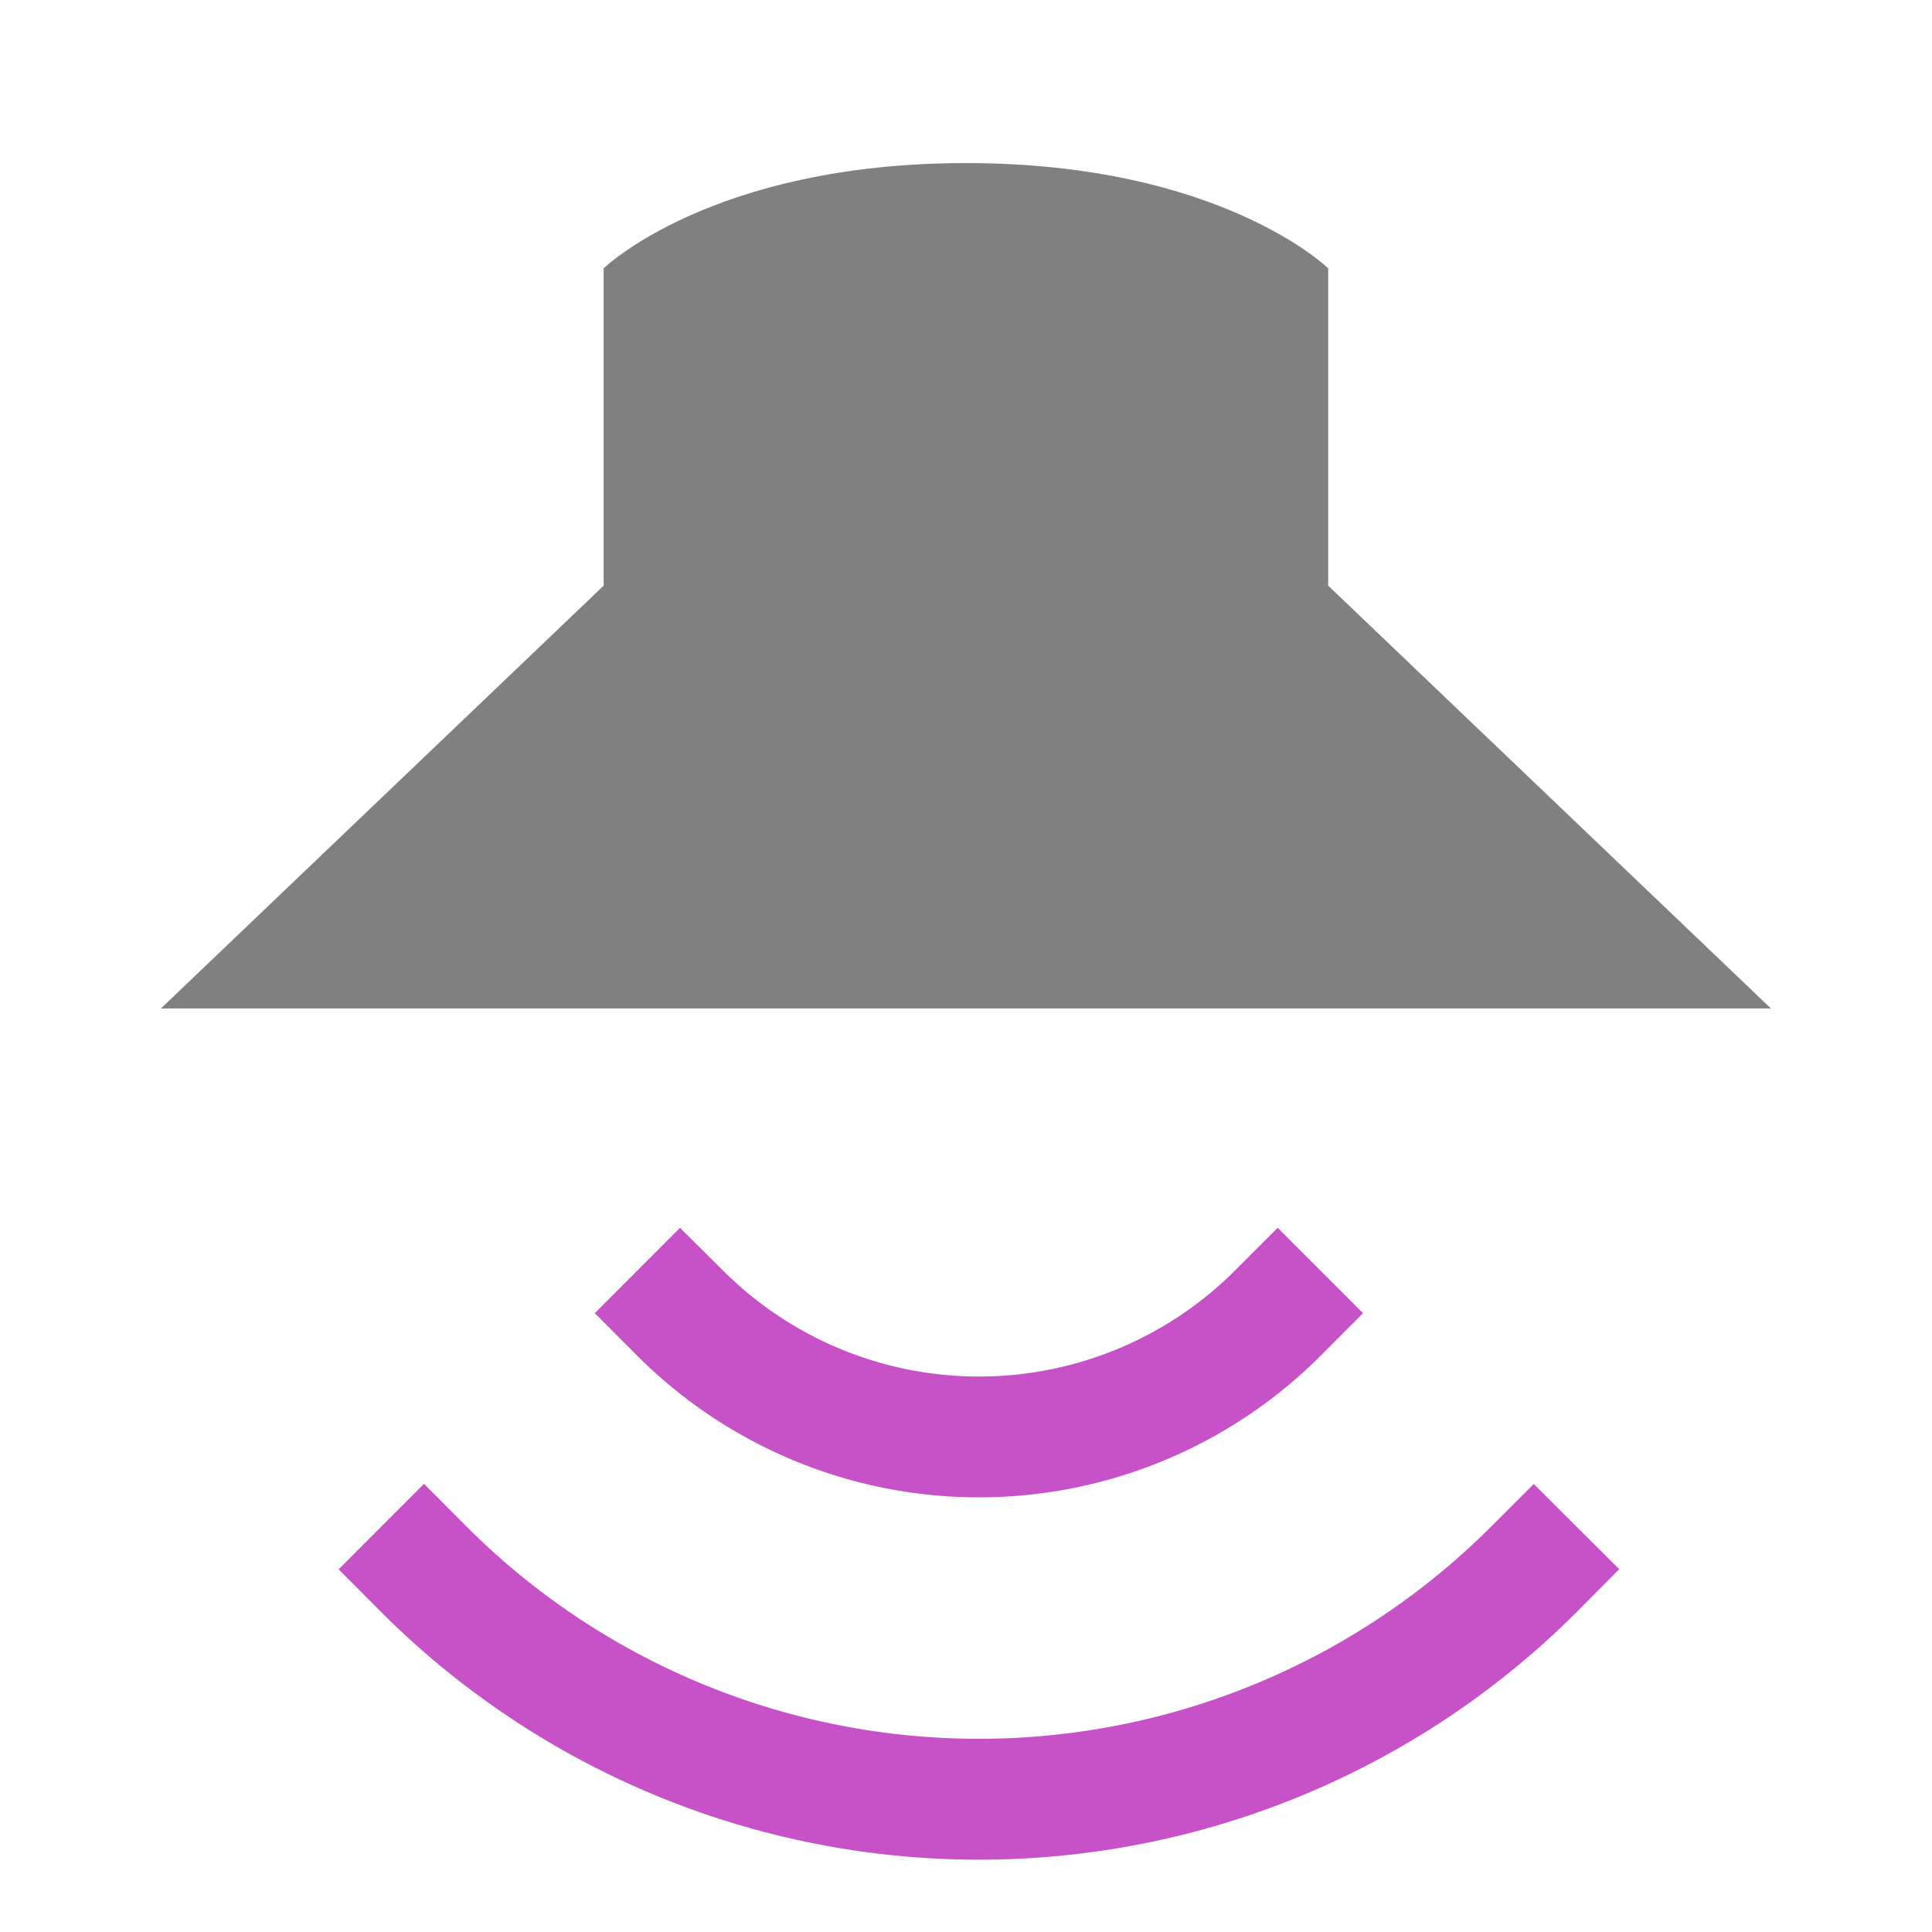 <svg width="48" height="48" viewBox="0 0 12.7 12.7" xmlns="http://www.w3.org/2000/svg"><path style="fill:gray;stroke-width:.265" d="m1.058 290.929 2.91-2.779v-2.086s.71-.692 2.383-.692 2.38.692 2.38.692v2.086l2.91 2.779z" transform="translate(0 -284.3)"/><path overflow="visible" font-weight="400" style="color:#000;font-weight:400;line-height:normal;font-family:sans-serif;font-variant-ligatures:normal;font-variant-position:normal;font-variant-caps:normal;font-variant-numeric:normal;font-variant-alternates:normal;font-feature-settings:normal;text-indent:0;text-align:start;text-decoration:none;text-decoration-line:none;text-decoration-style:solid;text-decoration-color:#000;text-transform:none;text-orientation:mixed;white-space:normal;shape-padding:0;overflow:visible;isolation:auto;mix-blend-mode:normal;fill:#c752c7;stroke-width:.265;fill-opacity:1" d="m3.91 292.932.56-.561.282.28a2.38 2.38 0 0 0 3.367 0l.28-.28.561.561-.28.281a3.175 3.175 0 0 1-4.49 0z" transform="translate(0 -284.3)"/><path overflow="visible" font-weight="400" style="color:#000;font-weight:400;line-height:normal;font-family:sans-serif;font-variant-ligatures:normal;font-variant-position:normal;font-variant-caps:normal;font-variant-numeric:normal;font-variant-alternates:normal;font-feature-settings:normal;text-indent:0;text-align:start;text-decoration:none;text-decoration-line:none;text-decoration-style:solid;text-decoration-color:#000;text-transform:none;text-orientation:mixed;white-space:normal;shape-padding:0;overflow:visible;isolation:auto;mix-blend-mode:normal;fill:#c752c7;stroke-width:.265;fill-opacity:1" d="m2.226 294.616.561-.562.28.281a4.762 4.762 0 0 0 6.735 0l.28-.28.562.56-.28.282a5.556 5.556 0 0 1-7.858 0z" transform="translate(0 -284.3)"/></svg>